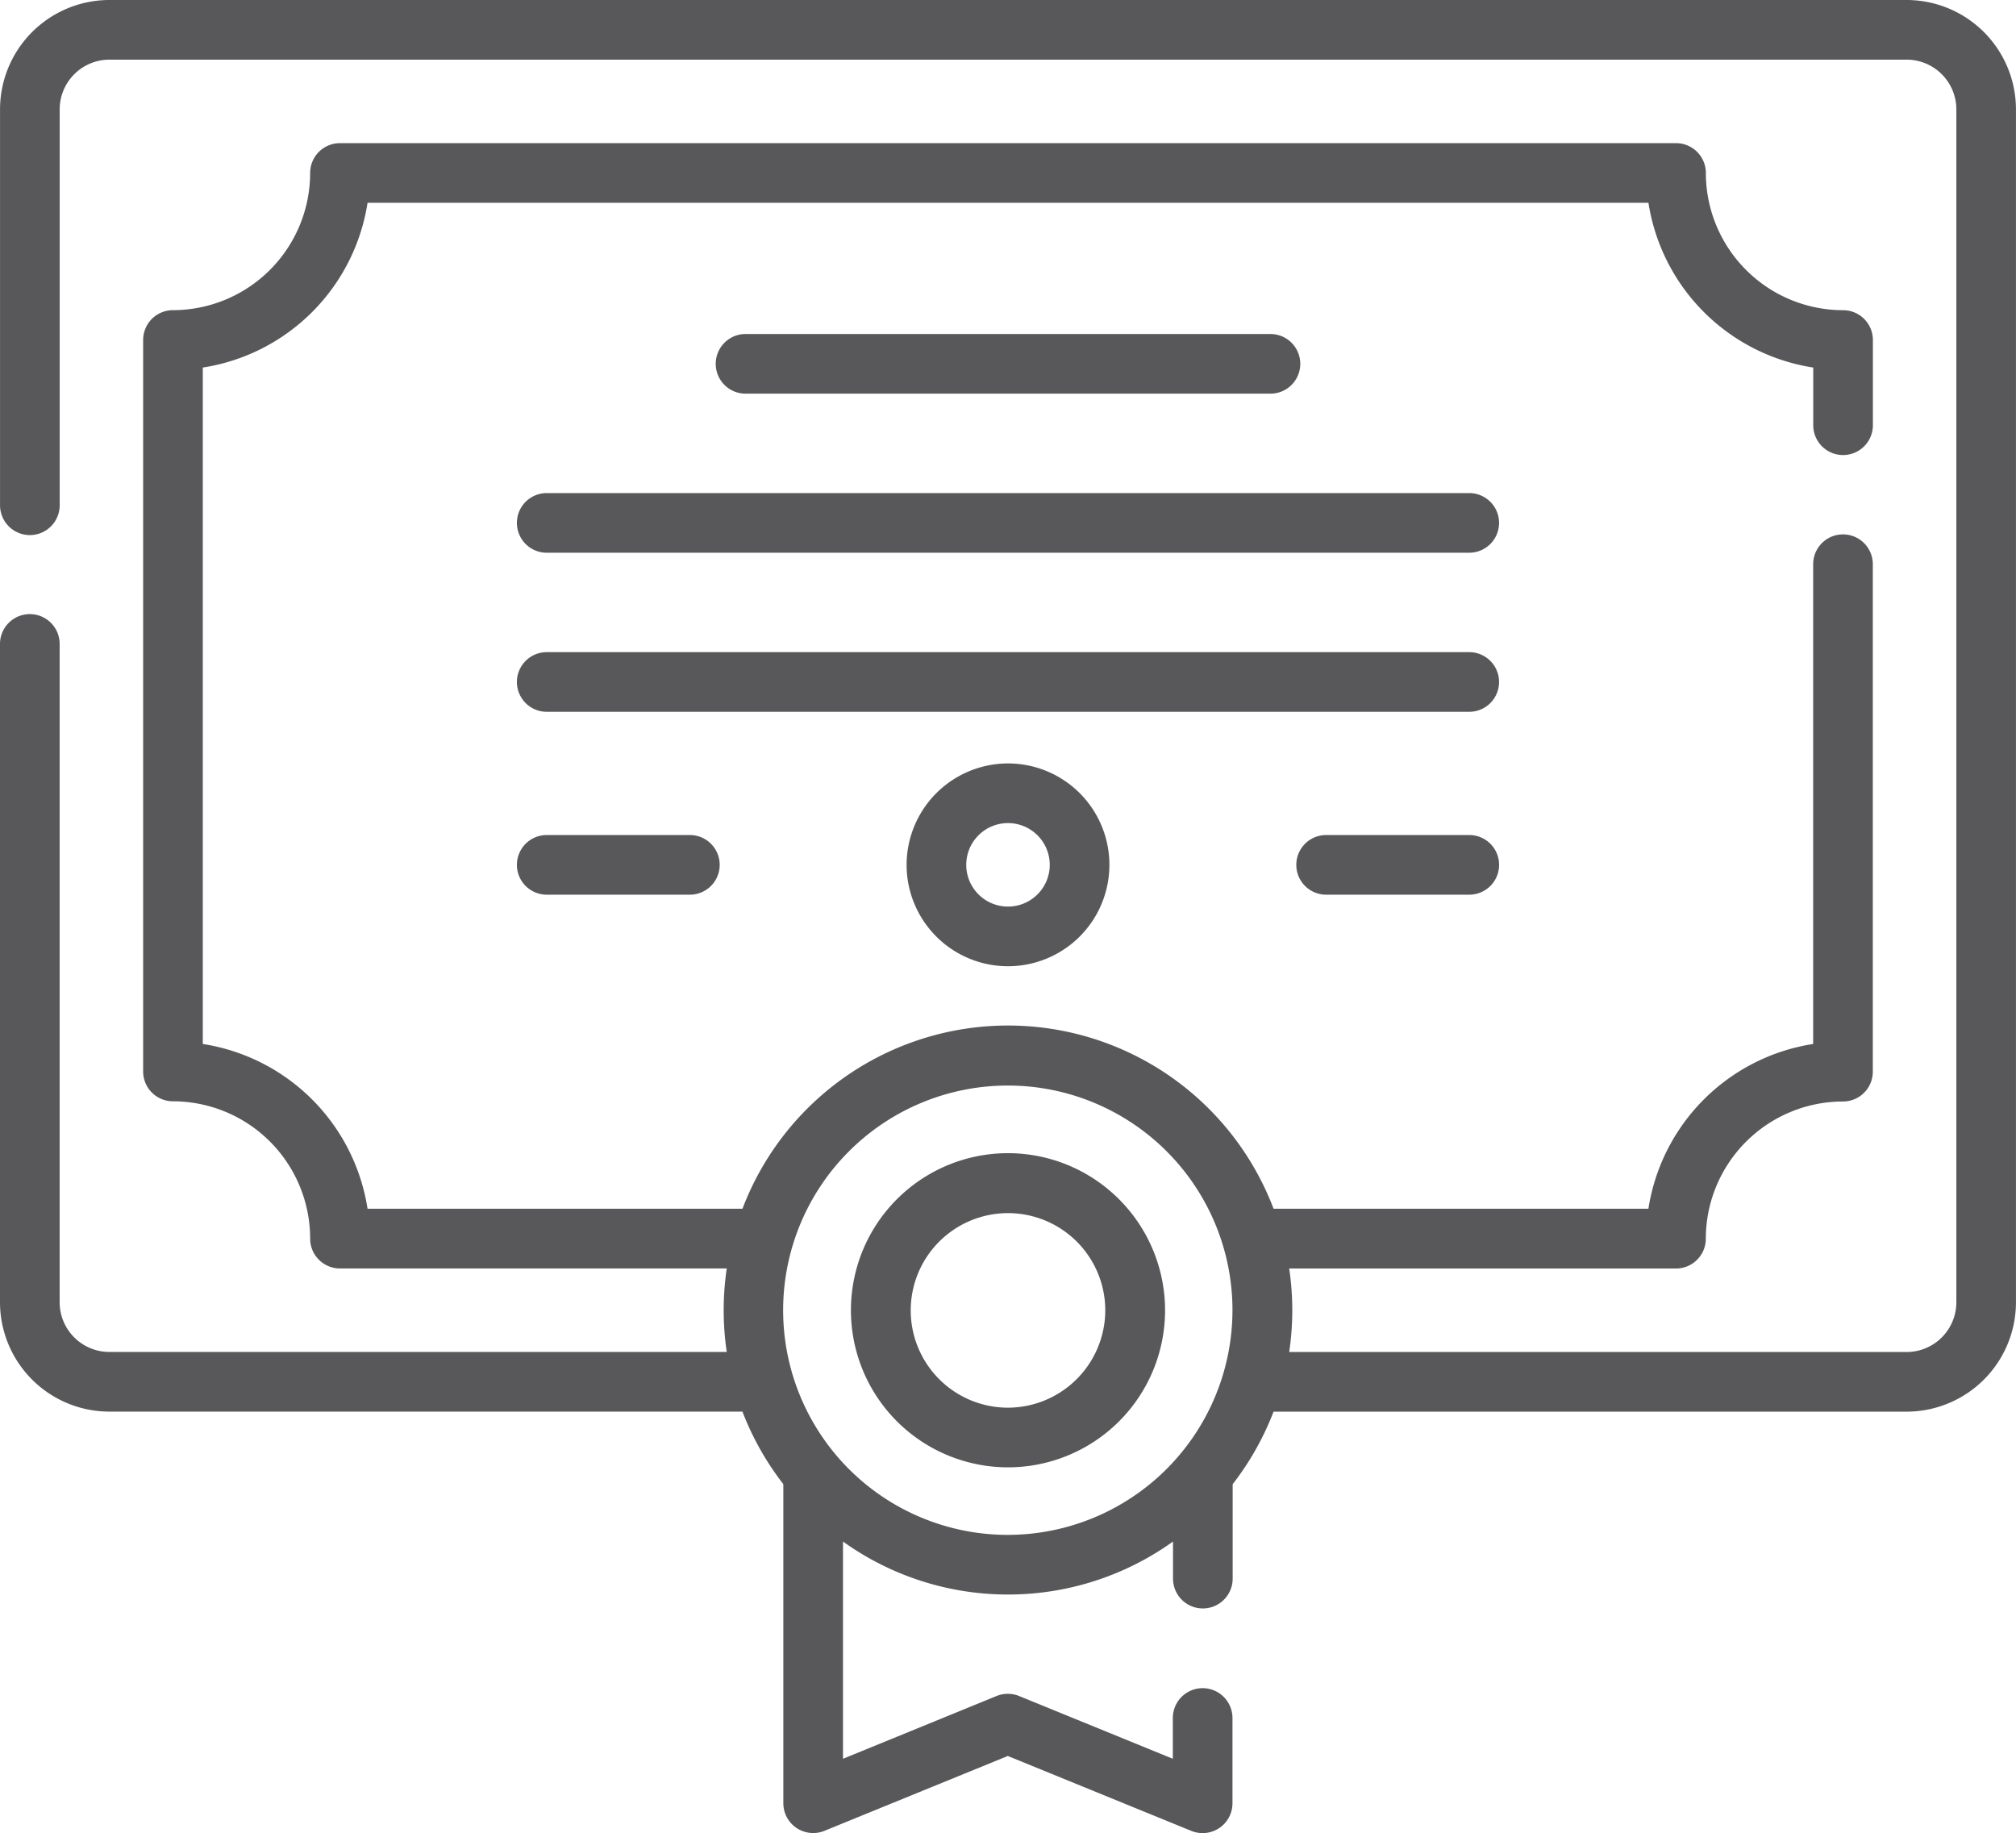 <svg xmlns="http://www.w3.org/2000/svg" width="51.812" height="47.111"><defs><style>.a{fill:#58585a}</style></defs><path class="a" d="M49.001 0H2.81A2.813 2.813 0 00.001 2.81v10.175a.766.766 0 101.533 0V2.81A1.279 1.279 0 012.81 1.533h46.191a1.279 1.279 0 011.278 1.277v30.658a1.279 1.279 0 01-1.278 1.278H33.133a7.321 7.321 0 000-2.146h9.941a.766.766 0 00.766-.766 3.53 3.53 0 013.526-3.526.766.766 0 00.766-.766V14.5a.766.766 0 00-1.533 0v12.33a5.07 5.07 0 00-4.234 4.234h-9.634a7.3 7.3 0 00-13.649 0H9.446a5.07 5.07 0 00-4.234-4.234V9.446a5.07 5.07 0 004.234-4.234h32.92a5.071 5.071 0 004.235 4.234v1.482a.766.766 0 101.533 0v-2.19a.766.766 0 00-.766-.766 3.53 3.53 0 01-3.527-3.527.766.766 0 00-.766-.766H8.737a.766.766 0 00-.766.766 3.53 3.53 0 01-3.526 3.526.766.766 0 00-.766.766v18.8a.766.766 0 00.766.766 3.53 3.53 0 013.526 3.53.766.766 0 00.766.766h9.941a7.324 7.324 0 000 2.146H2.81a1.279 1.279 0 01-1.277-1.278V16.549a.766.766 0 00-1.533 0v16.919a2.813 2.813 0 002.81 2.81h16.271a7.3 7.3 0 001.051 1.864v8.2a.767.767 0 001.056.71l4.713-1.924 4.718 1.926a.767.767 0 001.056-.71v-2.192a.766.766 0 00-1.533 0V45.2l-3.951-1.613a.77.77 0 00-.579 0L21.665 45.2v-5.583a7.283 7.283 0 008.482 0v.953a.766.766 0 101.533 0v-2.427a7.3 7.3 0 001.051-1.864h16.27a2.813 2.813 0 002.81-2.81V2.81A2.813 2.813 0 0049.001 0zm-23.1 39.446a5.774 5.774 0 115.774-5.774 5.78 5.78 0 01-5.774 5.774zm0 0"/><path class="a" d="M32.651 10.117a.766.766 0 100-1.533h-13.49a.766.766 0 100 1.533zm5.109 2.555H14.051a.766.766 0 000 1.533H37.76a.766.766 0 100-1.533zm0 4.088H14.051a.766.766 0 000 1.533H37.76a.766.766 0 100-1.533zm.001 4.7h-3.679a.766.766 0 100 1.533h3.679a.766.766 0 100-1.533zm-23.71 0a.766.766 0 000 1.533h3.679a.766.766 0 000-1.533zm11.855 8.176a4.037 4.037 0 104.037 4.037 4.041 4.041 0 00-4.037-4.037zm0 6.541a2.5 2.5 0 112.5-2.5 2.507 2.507 0 01-2.5 2.5zM23.3 22.226a2.606 2.606 0 102.606-2.606 2.609 2.609 0 00-2.606 2.606zm3.679 0a1.073 1.073 0 11-1.073-1.073 1.074 1.074 0 011.073 1.073zm0 0"/></svg>
